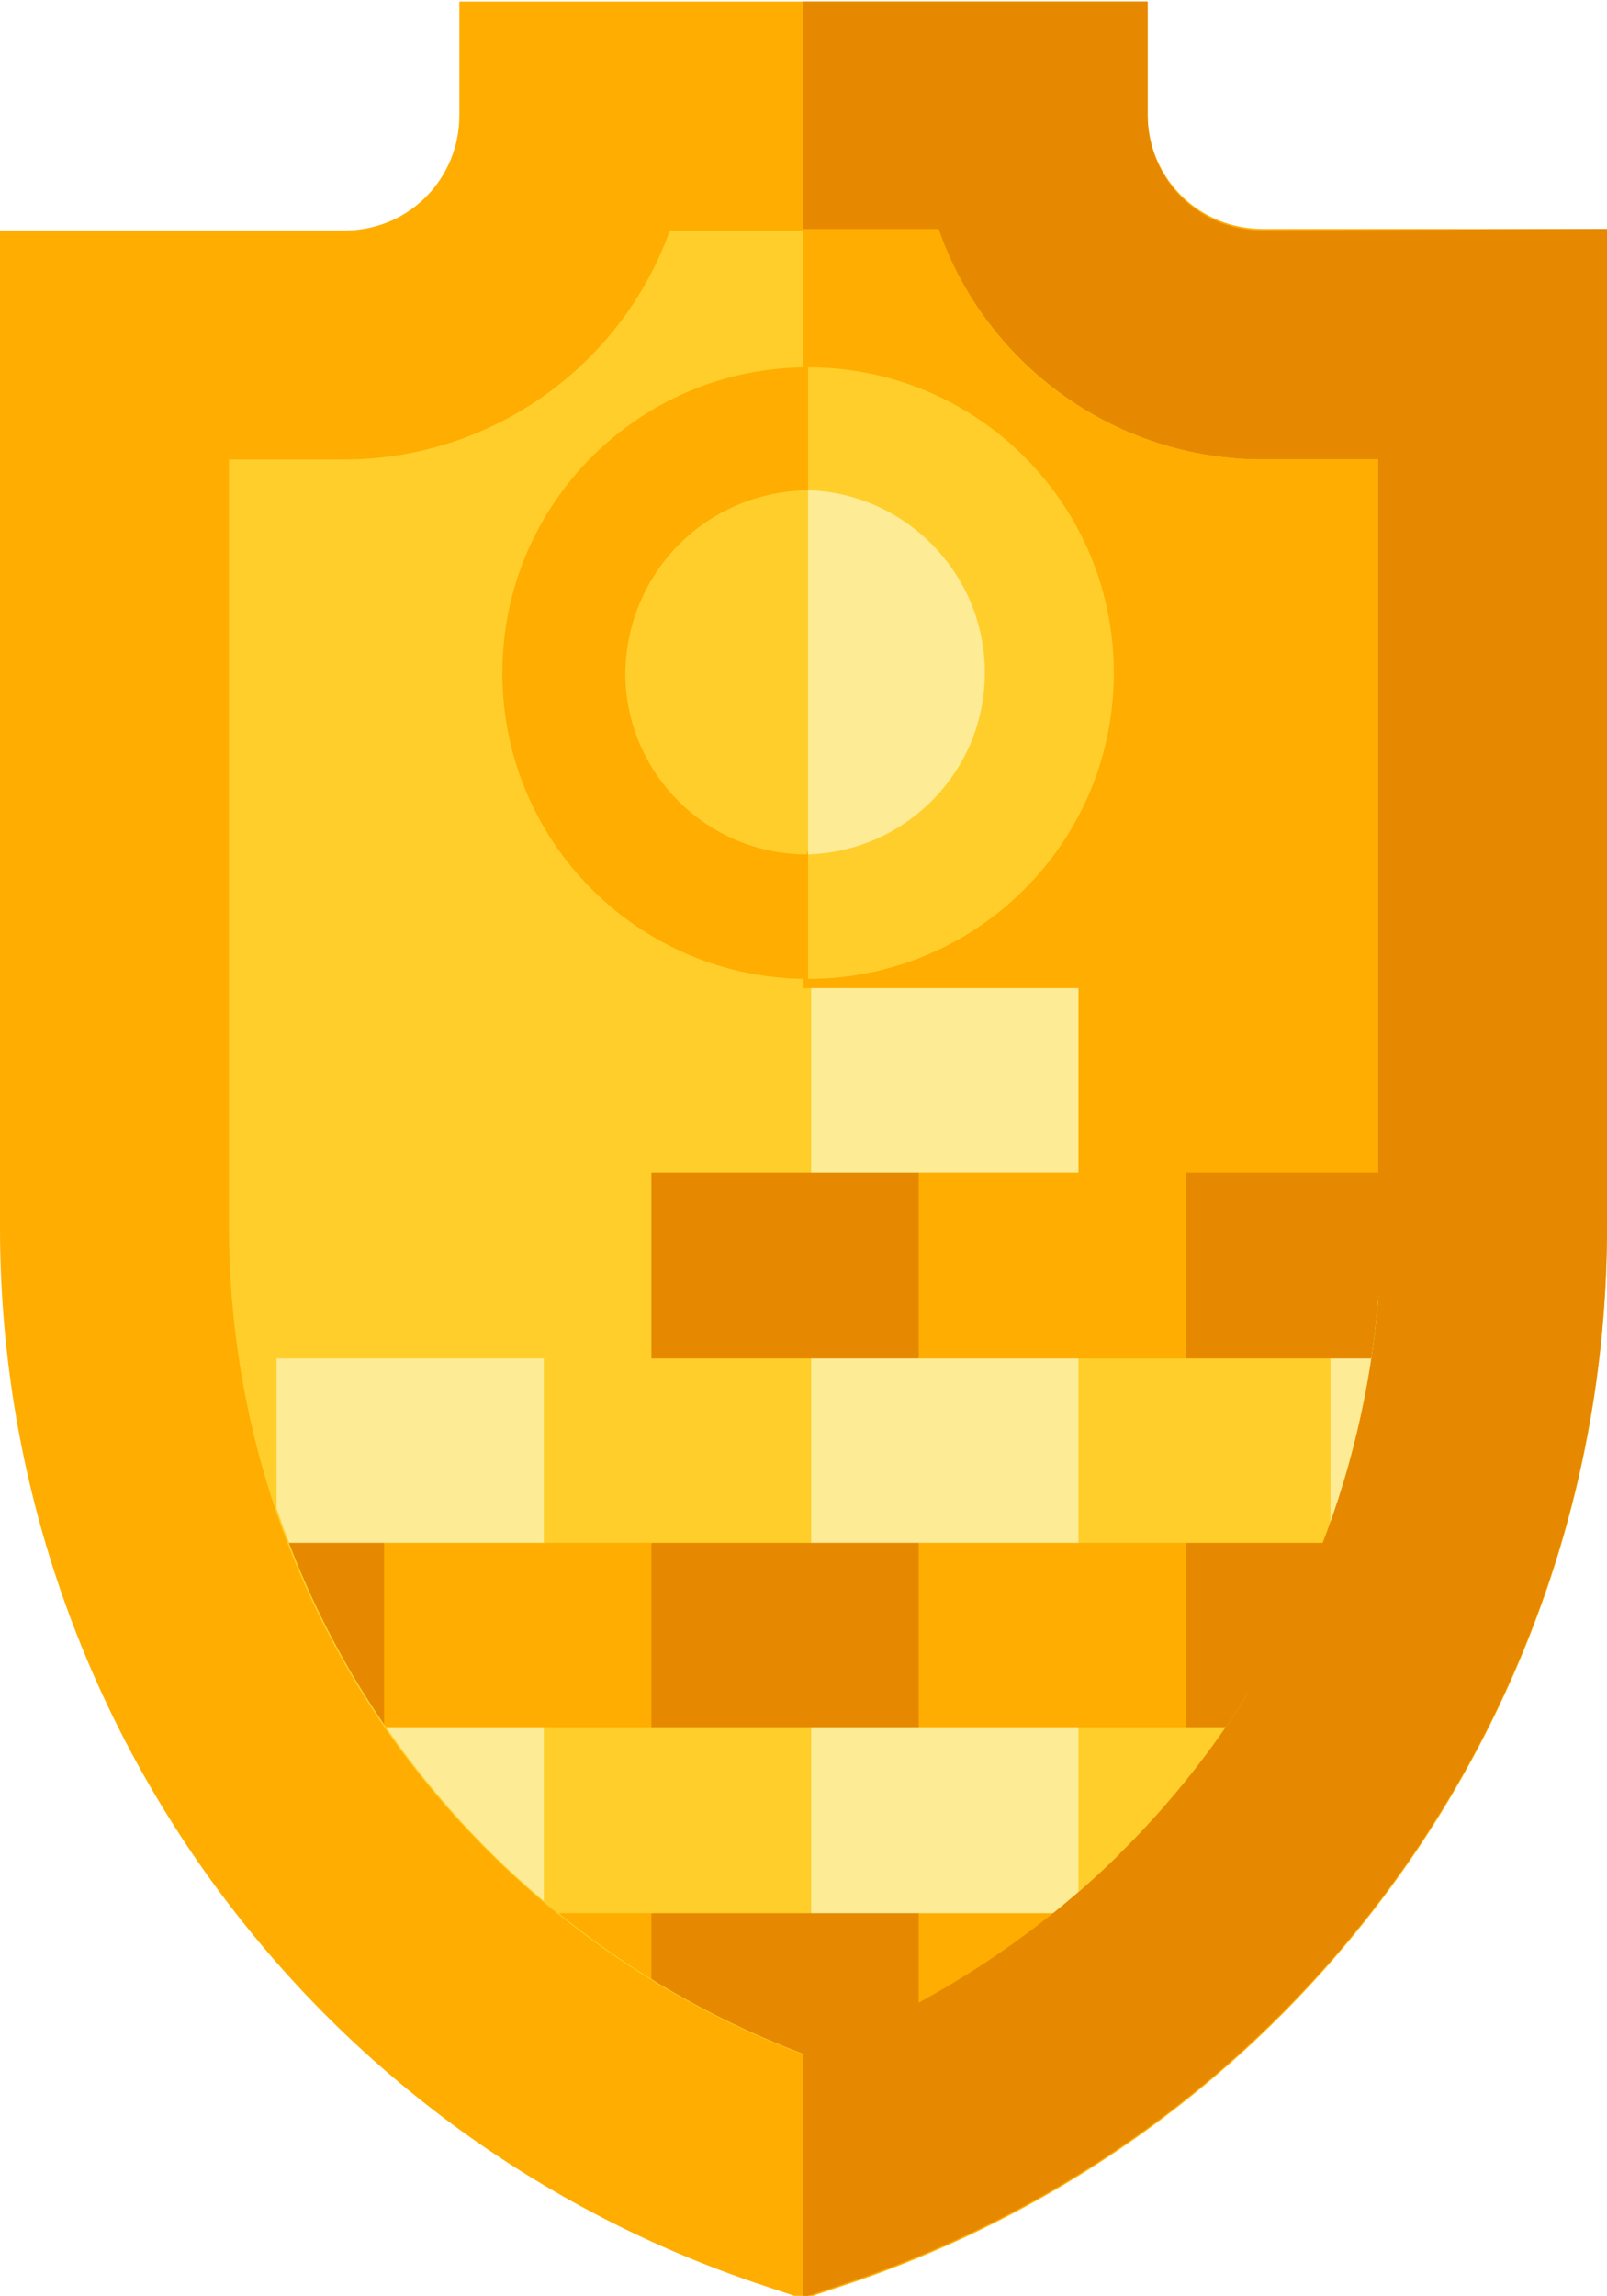 <?xml version="1.0" encoding="utf-8"?>
<!-- Generator: Adobe Illustrator 23.0.4, SVG Export Plug-In . SVG Version: 6.00 Build 0)  -->
<svg version="1.1" id="Layer_1" xmlns="http://www.w3.org/2000/svg" xmlns:xlink="http://www.w3.org/1999/xlink" x="0px" y="0px"
	 viewBox="0 0 104.6 149.4" style="enable-background:new 0 0 104.6 149.4;" xml:space="preserve">
<style type="text/css">
	.st0{fill:#FFAD00;}
	.st1{fill:#E68900;}
	.st2{fill:#FFCE2A;}
	.st3{clip-path:url(#SVGID_2_);}
	.st4{fill:#FDEB95;}
</style>
<title>badge-gold</title>
<g id="Plate">
	<path class="st0" d="M82.2,14.9c-4.1,0-7.4-3.2-7.5-7.3c0,0,0-0.1,0-0.1V0.1H29.9v7.4c0,4.1-3.2,7.4-7.3,7.5c0,0-0.1,0-0.1,0H0
		v64.9c0,31.3,20.1,59.1,49.9,68.9l2.4,0.8l2.4-0.8c29.8-9.8,49.9-37.6,49.9-68.9V14.9H82.2z"/>
	<path class="st1" d="M104.6,14.9v64.9c0,31.3-20.1,59.1-49.9,68.9l-2.4,0.8V0.1h22.4v7.4c0,4.1,3.2,7.4,7.3,7.5c0,0,0.1,0,0.1,0
		L104.6,14.9z"/>
	<path class="st2" d="M52.3,133.7c-10.6-4-19.8-11-26.5-20.2c-7.1-9.8-10.9-21.6-10.9-33.7V29.9h7.5c9.5,0,18-6,21.2-14.9h17.5
		c3.2,8.9,11.6,14.9,21.1,14.9h7.5v49.9c0,12.1-3.8,23.9-10.9,33.7C72.2,122.7,63,129.7,52.3,133.7L52.3,133.7z"/>
	<path class="st0" d="M61.1,14.9h-8.8v118.7c10.6-4,19.8-11,26.5-20.2c7.1-9.8,10.9-21.6,10.9-33.7V29.9h-7.5
		C72.7,29.9,64.2,23.9,61.1,14.9z"/>
	<g>
		<defs>
			<path id="SVGID_1_" d="M89.7,29.9h-7.5c-9.5,0-18-6-21.1-14.9H43.6c-3.2,8.9-11.6,14.9-21.1,14.9H15v49.9
				c0,12.1,3.8,23.9,10.9,33.7c6.7,9.2,15.9,16.2,26.5,20.2c2.7-1,5.3-2.2,7.8-3.6c7.4-4.1,13.8-9.7,18.8-16.6
				c7.1-9.8,10.9-21.6,10.9-33.7L89.7,29.9L89.7,29.9z"/>
		</defs>
		<clipPath id="SVGID_2_">
			<use xlink:href="#SVGID_1_"  style="overflow:visible;"/>
		</clipPath>
		<g class="st3">
			<path class="st0" d="M32.7,43.8c0,11,8.9,19.9,19.9,19.9l0,0L57,43.8l-4.4-19.9l0,0C41.6,23.9,32.7,32.8,32.7,43.8L32.7,43.8z"/>
			<path class="st2" d="M52.6,23.9v39.8c11,0,19.9-8.9,19.9-19.9S63.6,23.9,52.6,23.9z"/>
			<path class="st2" d="M40.7,43.8c0,6.5,5.3,11.8,11.8,11.8l0,0L57,43.8l-4.4-11.9l0,0C46,32,40.8,37.2,40.7,43.8z"/>
			<path class="st4" d="M52.6,31.9v23.7c6.5-0.2,11.7-5.6,11.5-12.2C63.9,37.2,58.9,32.1,52.6,31.9z"/>
			<polygon class="st1" points="25,136.5 29.5,119.9 7.5,124.5 7.5,136.5 			"/>
			<polygon class="st0" points="46.9,130.5 42.4,124.5 25,119.9 25,136.5 42.4,136.5 			"/>
			<polygon class="st1" points="42.4,136.5 59.8,136.5 64.3,119.9 42.4,124.5 			"/>
			<polygon class="st0" points="59.8,119.9 59.8,136.5 77.2,136.5 81.8,130.5 77.2,124.5 			"/>
			<polygon class="st1" points="77.2,136.5 94.6,136.5 99.2,119.9 77.2,124.5 			"/>
			<polygon class="st2" points="18,124.5 22.5,107.9 7.5,112.4 0.5,112.4 0.5,124.5 			"/>
			<polygon class="st4" points="39.9,117.8 35.4,112.4 18,107.9 18,124.5 35.4,124.5 			"/>
			<polygon class="st2" points="35.4,124.5 52.8,124.5 57.3,107.9 35.4,112.4 			"/>
			<polygon class="st4" points="52.8,107.9 52.8,124.5 70.2,124.5 74.8,117.8 70.2,112.4 			"/>
			<polygon class="st2" points="70.2,124.5 87.6,124.5 92.2,107.9 70.2,112.4 			"/>
			<polygon class="st4" points="86.6,107.9 86.6,124.5 104.1,124.5 104.1,112.4 			"/>
			<polygon class="st1" points="25,112.4 29.5,95.8 7.5,100.4 7.5,112.4 			"/>
			<polygon class="st0" points="46.9,106.4 42.4,100.4 25,95.8 25,112.4 42.4,112.4 			"/>
			<polygon class="st1" points="59.8,112.4 64.3,95.8 42.4,100.4 42.4,112.4 			"/>
			<polygon class="st0" points="81.8,106.4 77.2,100.4 59.8,95.8 59.8,112.4 77.2,112.4 			"/>
			<polygon class="st1" points="94.6,112.4 99.2,95.8 77.2,100.4 77.2,112.4 			"/>
			<polygon class="st2" points="0.5,100.4 18,100.4 22.5,94.4 18,88.4 0.5,88.4 			"/>
			<polygon class="st4" points="18,88.4 18,100.4 35.4,100.4 39.9,94.4 35.4,88.4 			"/>
			<polygon class="st2" points="52.8,100.4 57.3,83.8 42.4,88.4 35.4,88.4 35.4,100.4 			"/>
			<polygon class="st4" points="74.8,93.8 70.2,88.4 52.8,83.8 52.8,100.4 70.2,100.4 			"/>
			<polygon class="st2" points="70.2,100.4 87.6,100.4 92.2,83.8 70.2,88.4 			"/>
			<polygon class="st4" points="86.6,83.8 86.6,100.4 104.1,100.4 104.1,88.4 			"/>
			<polygon class="st1" points="42.4,88.4 59.8,88.4 64.3,71.8 42.4,76.3 			"/>
			<polygon class="st0" points="70.2,76.3 59.8,71.8 59.8,88.4 77.2,88.4 81.8,82.3 77.2,76.3 			"/>
			<polygon class="st1" points="77.2,88.4 94.6,88.4 99.2,82.3 94.6,76.3 77.2,76.3 			"/>
			<polygon class="st2" points="35.4,76.3 52.8,76.3 57.3,70.3 52.8,64.3 35.4,64.3 			"/>
			<rect x="52.8" y="64.3" class="st4" width="17.4" height="12"/>
		</g>
	</g>
</g>
</svg>
